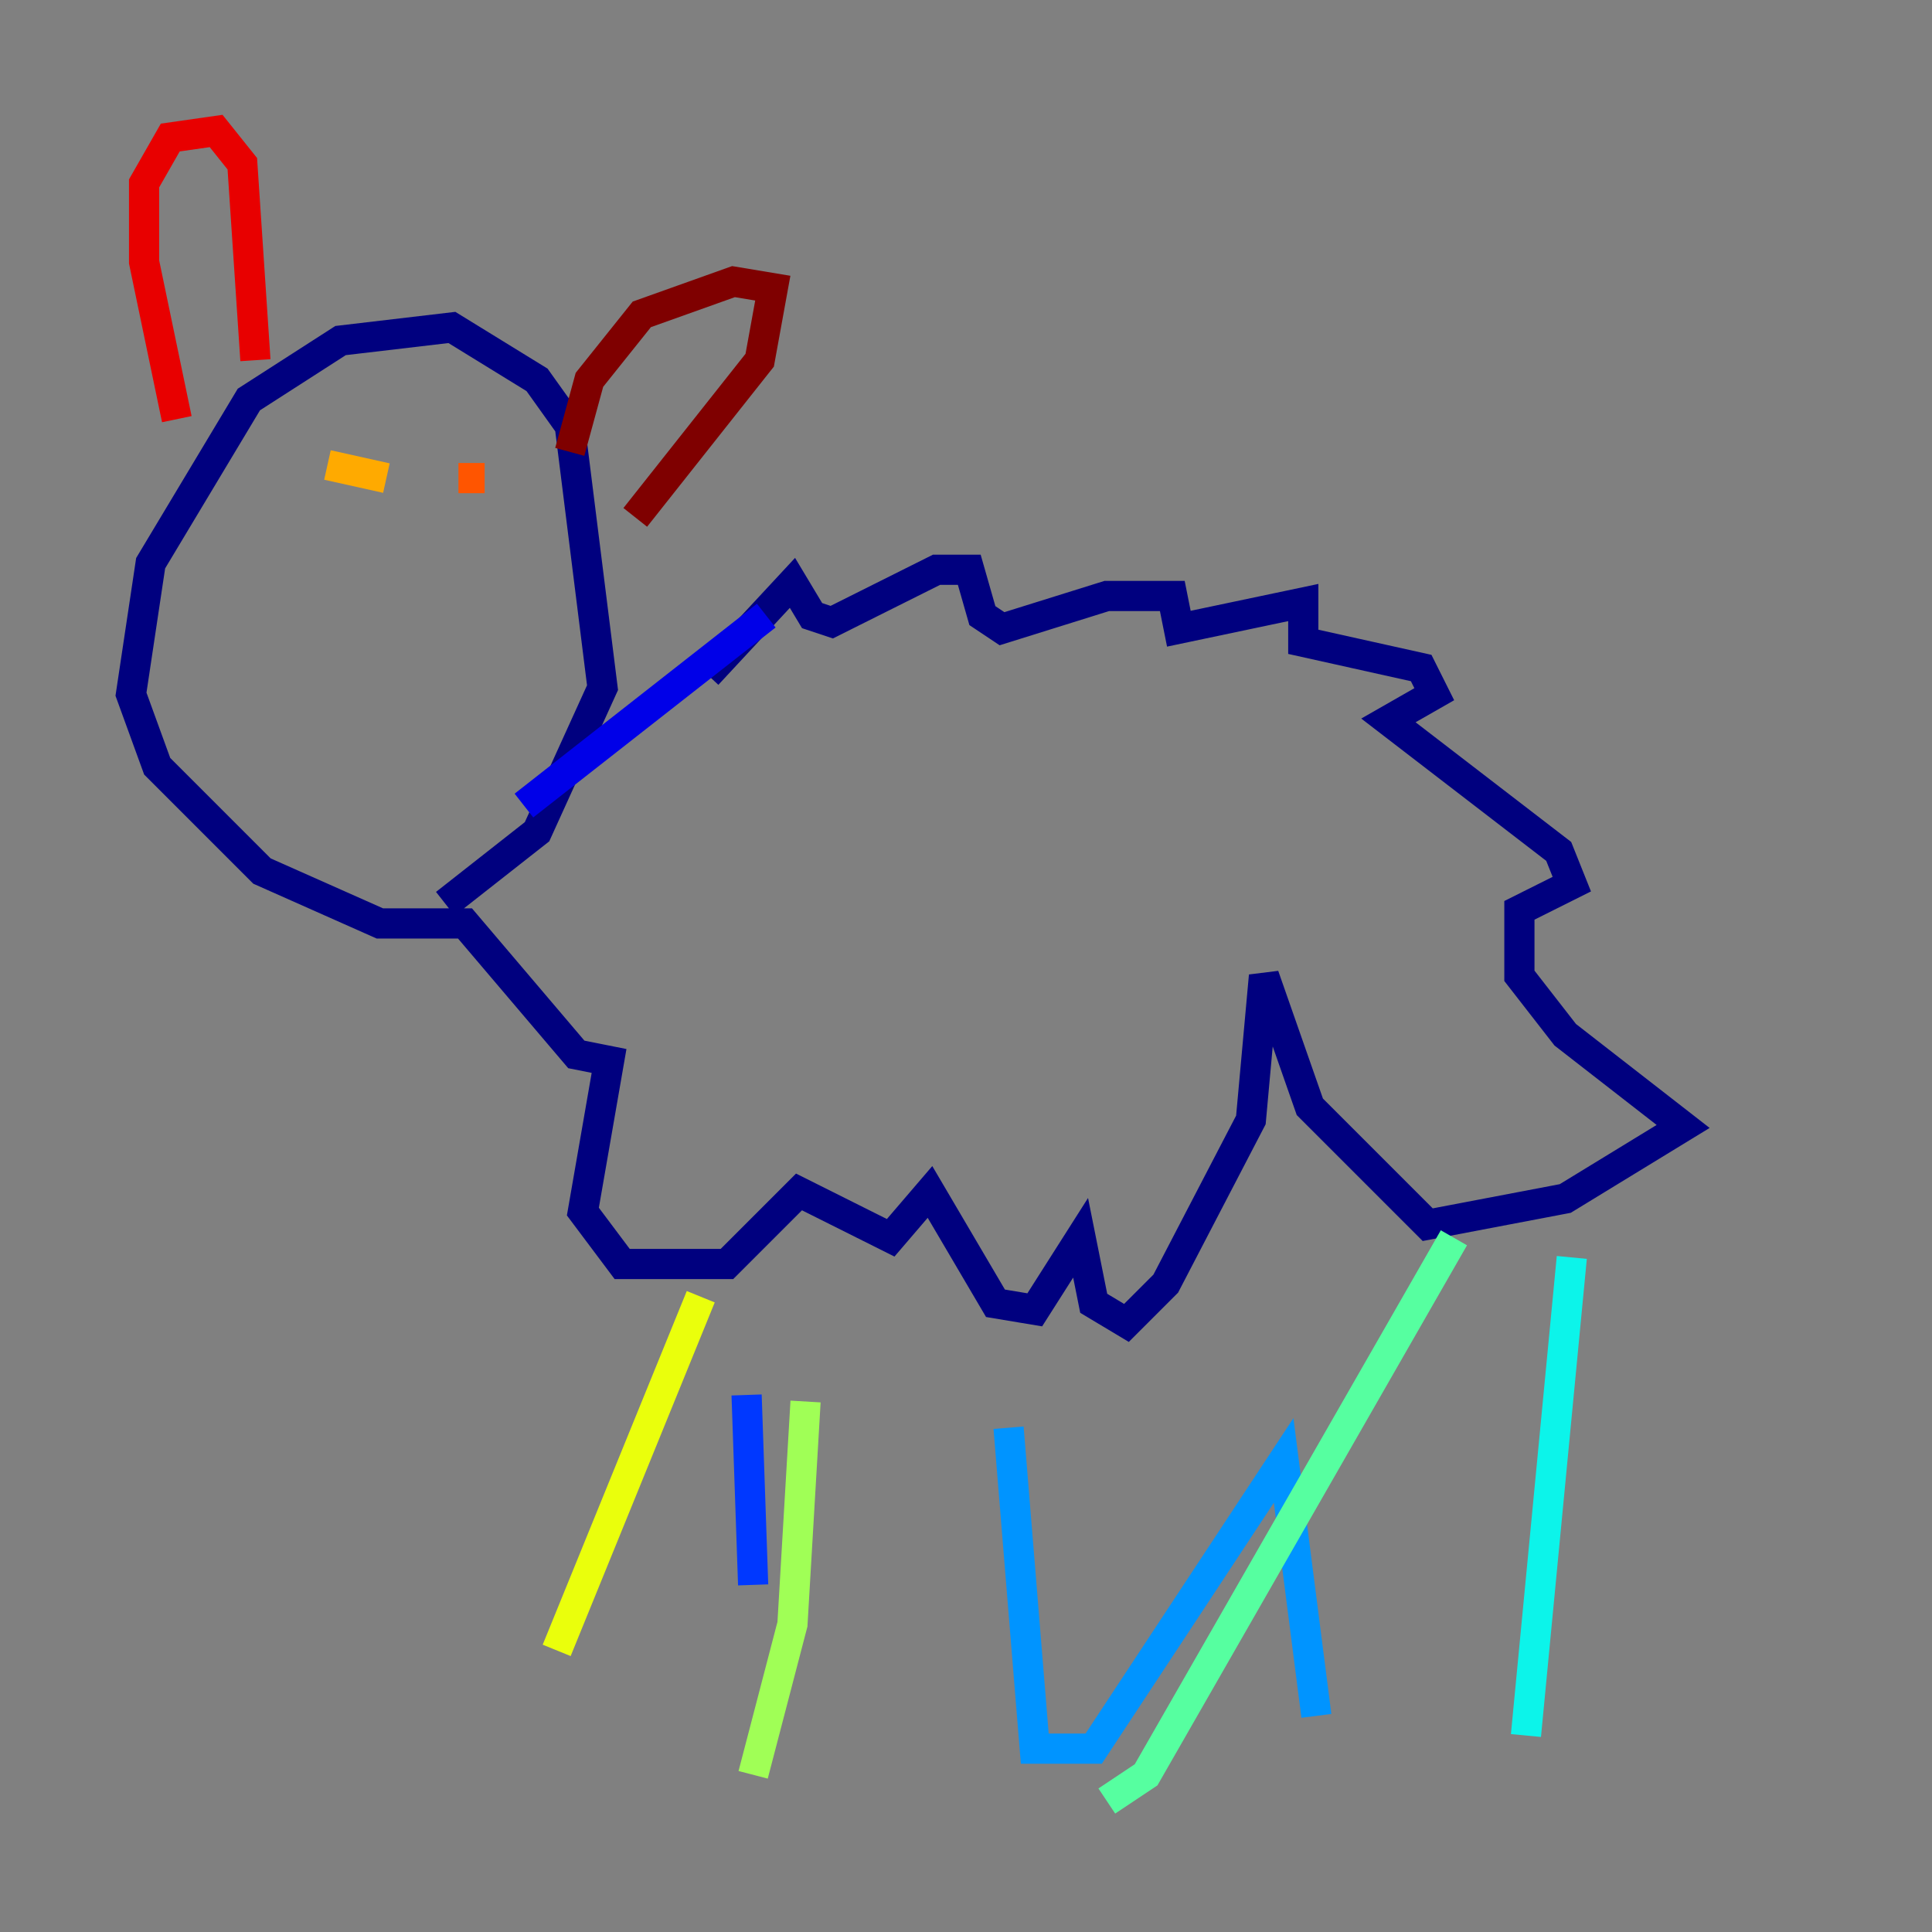 <?xml version="1.0" encoding="utf-8" ?>
<svg baseProfile="tiny" height="128" version="1.2" viewBox="0,0,128,128" width="128" xmlns="http://www.w3.org/2000/svg" xmlns:ev="http://www.w3.org/2001/xml-events" xmlns:xlink="http://www.w3.org/1999/xlink"><rect x="0" y="0" width="128" height="128" fill="#808080" stroke="none"/><defs /><polyline fill="none" points="46.861,44.691 52.502,38.617 53.803,40.786 55.105,41.22 62.047,37.749 64.217,37.749 65.085,40.786 66.386,41.654 73.329,39.485 77.668,39.485 78.102,41.654 86.346,39.919 86.346,42.522 94.156,44.258 95.024,45.993 91.986,47.729 103.268,56.407 104.136,58.576 100.664,60.312 100.664,64.651 103.702,68.556 111.512,74.63 103.702,79.403 94.59,81.139 86.78,73.329 83.742,64.651 82.875,74.197 77.234,85.044 74.63,87.647 72.461,86.346 71.593,82.007 68.556,86.78 65.953,86.346 61.614,78.969 59.01,82.007 52.936,78.969 48.163,83.742 41.22,83.742 38.617,80.271 40.352,70.291 38.183,69.858 30.807,61.18 25.166,61.18 17.356,57.709 10.414,50.766 8.678,45.993 9.98,37.315 16.488,26.468 22.563,22.563 29.939,21.695 35.58,25.166 37.749,28.203 39.919,45.559 35.58,55.105 29.505,59.878" stroke="#00007f" stroke-width="2" /><polyline fill="none" points="50.766,40.786 34.712,53.37" stroke="#0000e8" stroke-width="2" /><polyline fill="none" points="49.464,92.42 49.898,105.003" stroke="#0038ff" stroke-width="2" /><polyline fill="none" points="66.82,94.59 68.556,115.851 72.461,115.851 85.044,96.759 87.214,113.681" stroke="#0094ff" stroke-width="2" /><polyline fill="none" points="104.136,83.308 101.098,114.983" stroke="#0cf4ea" stroke-width="2" /><polyline fill="none" points="96.325,82.007 75.932,117.586 73.329,119.322" stroke="#56ffa0" stroke-width="2" /><polyline fill="none" points="53.37,92.854 52.502,107.607 49.898,117.586" stroke="#a0ff56" stroke-width="2" /><polyline fill="none" points="46.427,85.912 36.881,109.342" stroke="#eaff0c" stroke-width="2" /><polyline fill="none" points="21.695,30.807 25.6,31.675" stroke="#ffaa00" stroke-width="2" /><polyline fill="none" points="30.373,31.675 32.108,31.675" stroke="#ff5500" stroke-width="2" /><polyline fill="none" points="11.715,27.77 9.546,17.356 9.546,12.149 11.281,9.112 14.319,8.678 16.054,10.848 16.922,23.864" stroke="#e80000" stroke-width="2" /><polyline fill="none" points="37.749,29.939 39.051,25.166 42.522,20.827 48.597,18.658 51.2,19.091 50.332,23.864 42.088,34.278" stroke="#7f0000" stroke-width="2" /></svg>